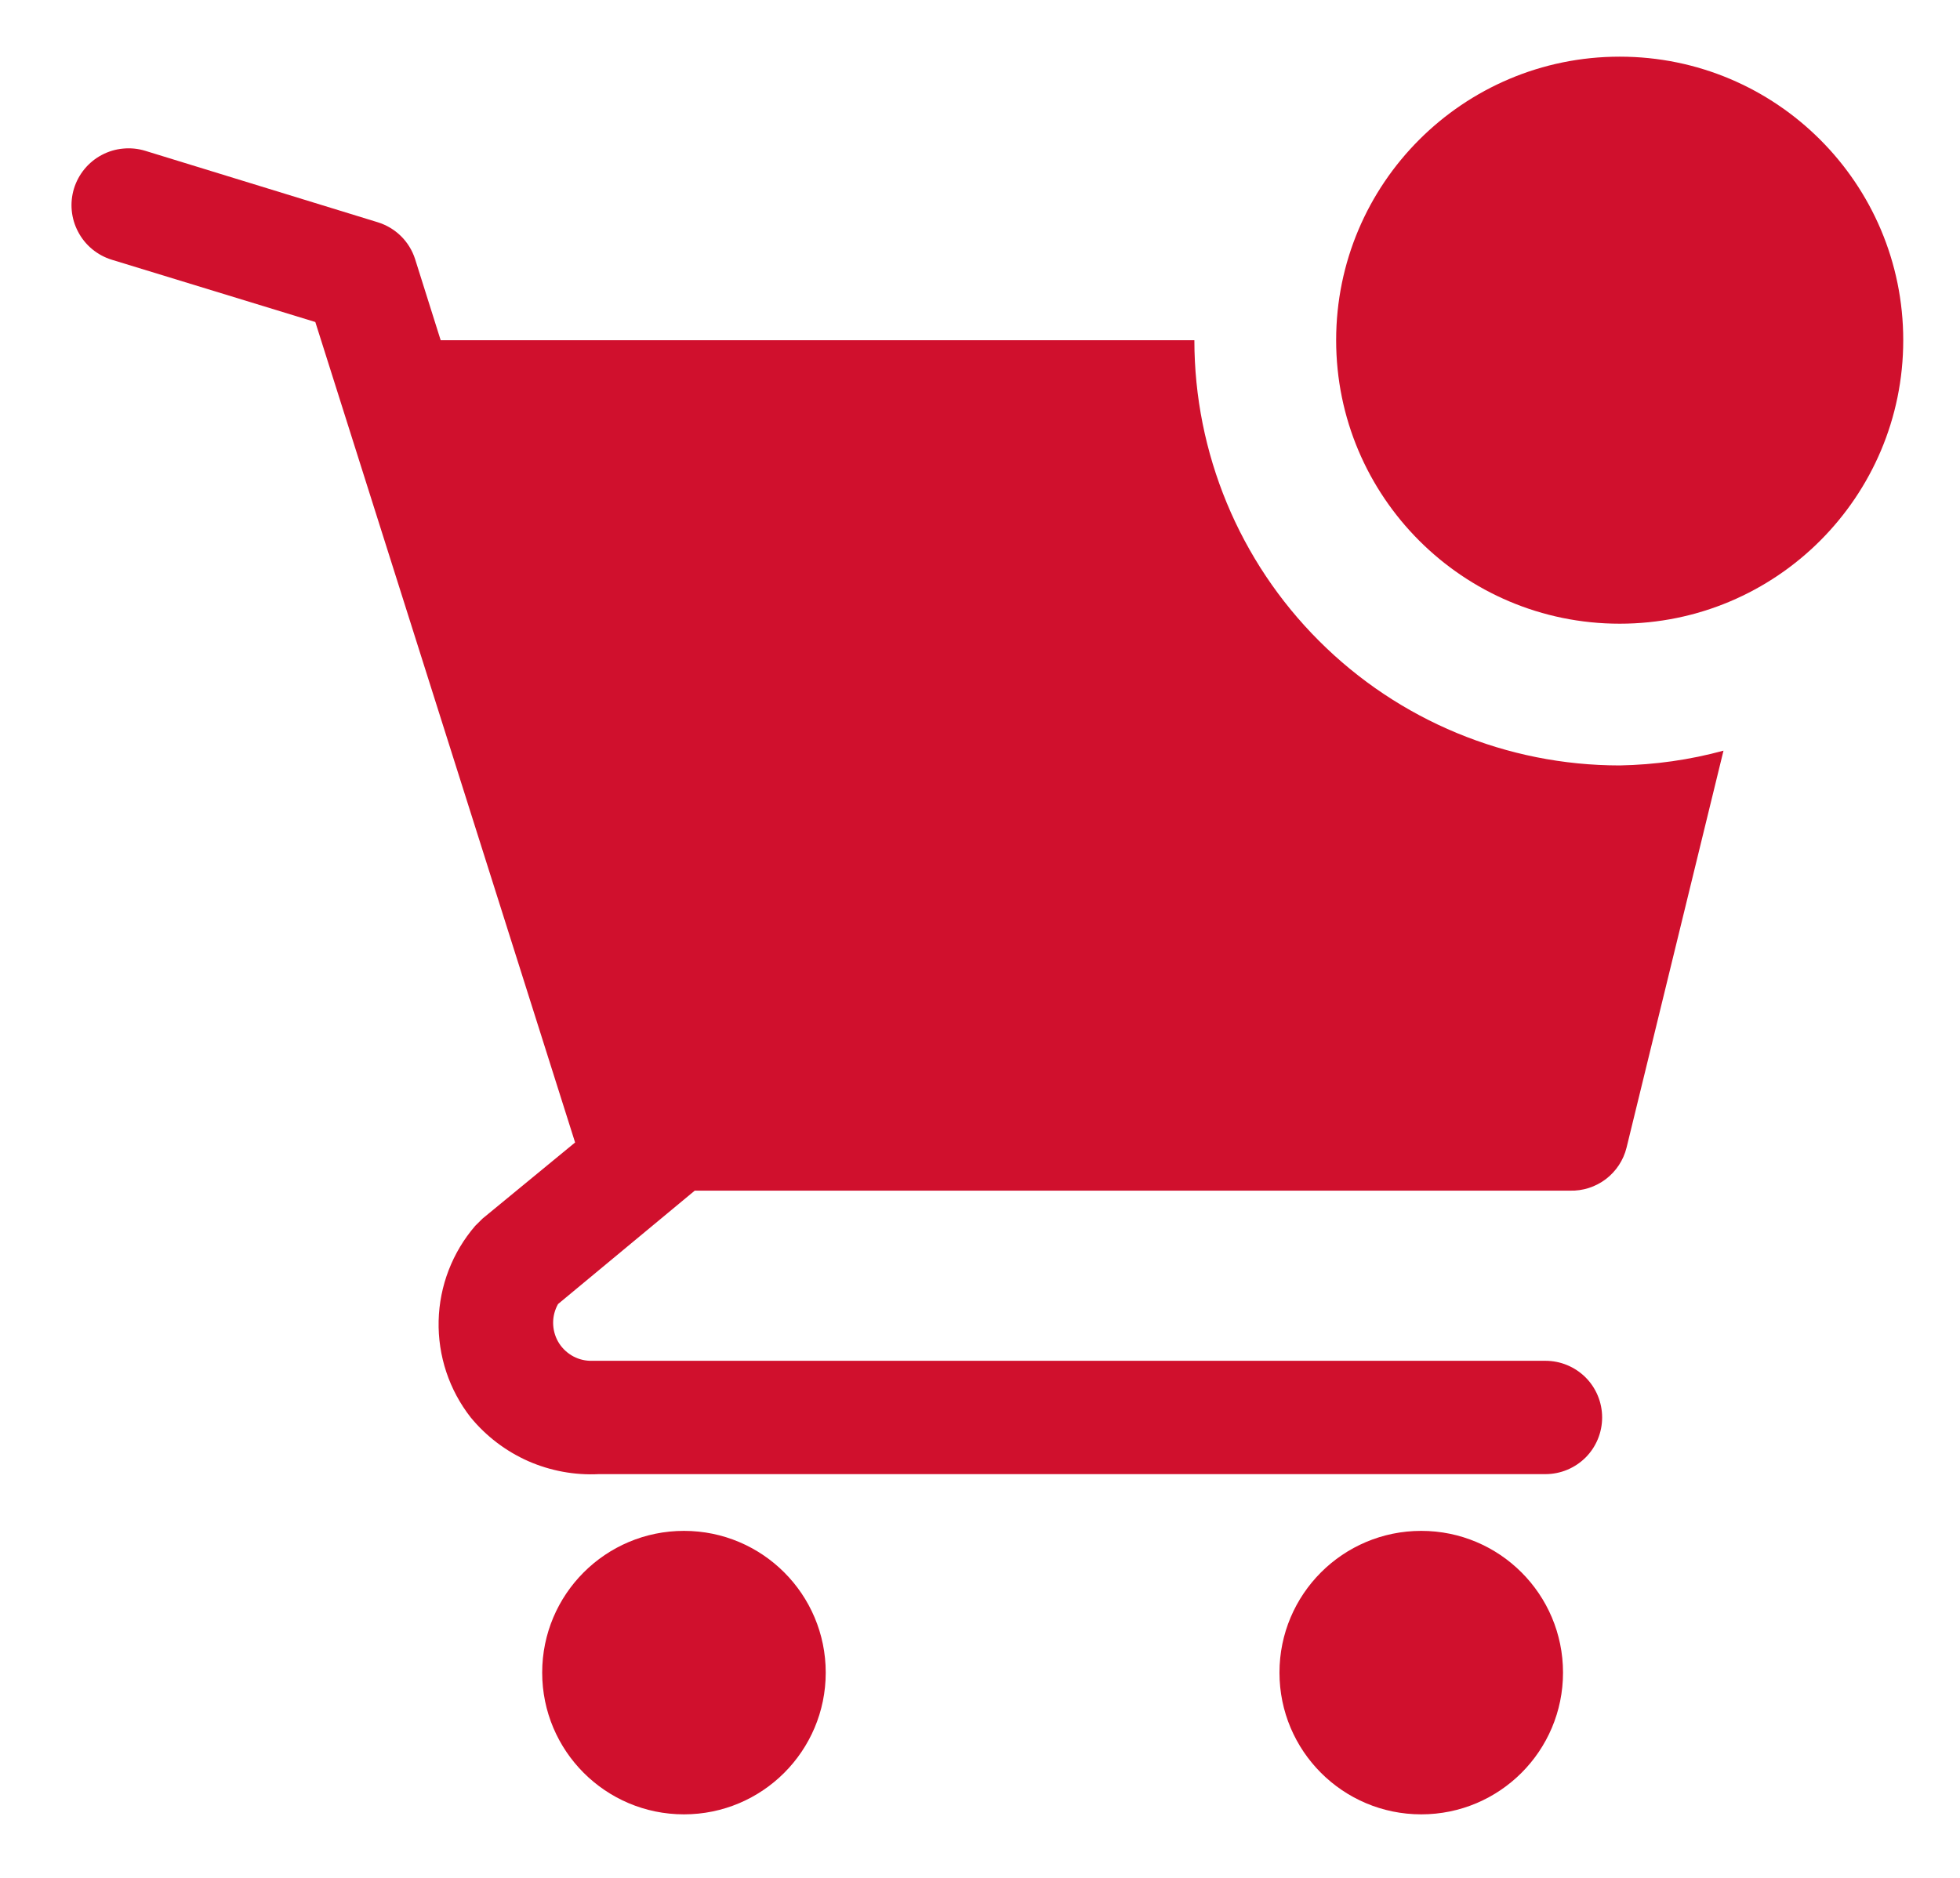 <svg viewBox="0 0 24 23" fill="none" xmlns="http://www.w3.org/2000/svg">
<path d="M8.375 22.222C9.334 22.222 10.111 21.445 10.111 20.486C10.111 19.527 9.334 18.75 8.375 18.75C7.416 18.75 6.639 19.527 6.639 20.486C6.639 21.445 7.416 22.222 8.375 22.222Z" fill="#D0102D"/>
<path d="M17.403 22.222C18.362 22.222 19.139 21.445 19.139 20.486C19.139 19.527 18.362 18.75 17.403 18.75C16.444 18.75 15.667 19.527 15.667 20.486C15.667 21.445 16.444 22.222 17.403 22.222Z" fill="#D0102D"/>
<path d="M19.833 9.375C18.452 9.375 17.127 8.826 16.151 7.849C15.174 6.873 14.625 5.548 14.625 4.167H5.396L5.083 3.174C5.049 3.067 4.989 2.97 4.91 2.892C4.83 2.813 4.732 2.755 4.625 2.722L1.778 1.847C1.69 1.82 1.598 1.811 1.507 1.82C1.416 1.828 1.327 1.855 1.246 1.898C1.083 1.984 0.961 2.132 0.906 2.309C0.852 2.486 0.87 2.677 0.957 2.84C1.043 3.004 1.191 3.126 1.368 3.181L3.861 3.944L7.042 13.993L5.91 14.924L5.819 15.014C5.54 15.338 5.381 15.749 5.371 16.177C5.361 16.606 5.5 17.024 5.764 17.361C5.953 17.591 6.194 17.774 6.466 17.895C6.739 18.015 7.036 18.07 7.333 18.055H18.924C19.108 18.055 19.284 17.982 19.415 17.852C19.545 17.722 19.618 17.545 19.618 17.361C19.618 17.177 19.545 17 19.415 16.87C19.284 16.74 19.108 16.667 18.924 16.667H7.222C7.142 16.664 7.064 16.641 6.996 16.599C6.928 16.557 6.871 16.499 6.832 16.429C6.793 16.359 6.773 16.28 6.773 16.2C6.773 16.12 6.794 16.042 6.833 15.972L8.507 14.583H19.222C19.381 14.588 19.536 14.538 19.663 14.442C19.789 14.346 19.879 14.21 19.917 14.056L21.104 9.194C20.69 9.307 20.263 9.367 19.833 9.375Z" fill="#D0102D"/>
<path d="M19.833 7.639C21.751 7.639 23.305 6.084 23.305 4.167C23.305 2.249 21.751 0.694 19.833 0.694C17.916 0.694 16.361 2.249 16.361 4.167C16.361 6.084 17.916 7.639 19.833 7.639Z" fill="#D0102D"/>
</svg>
